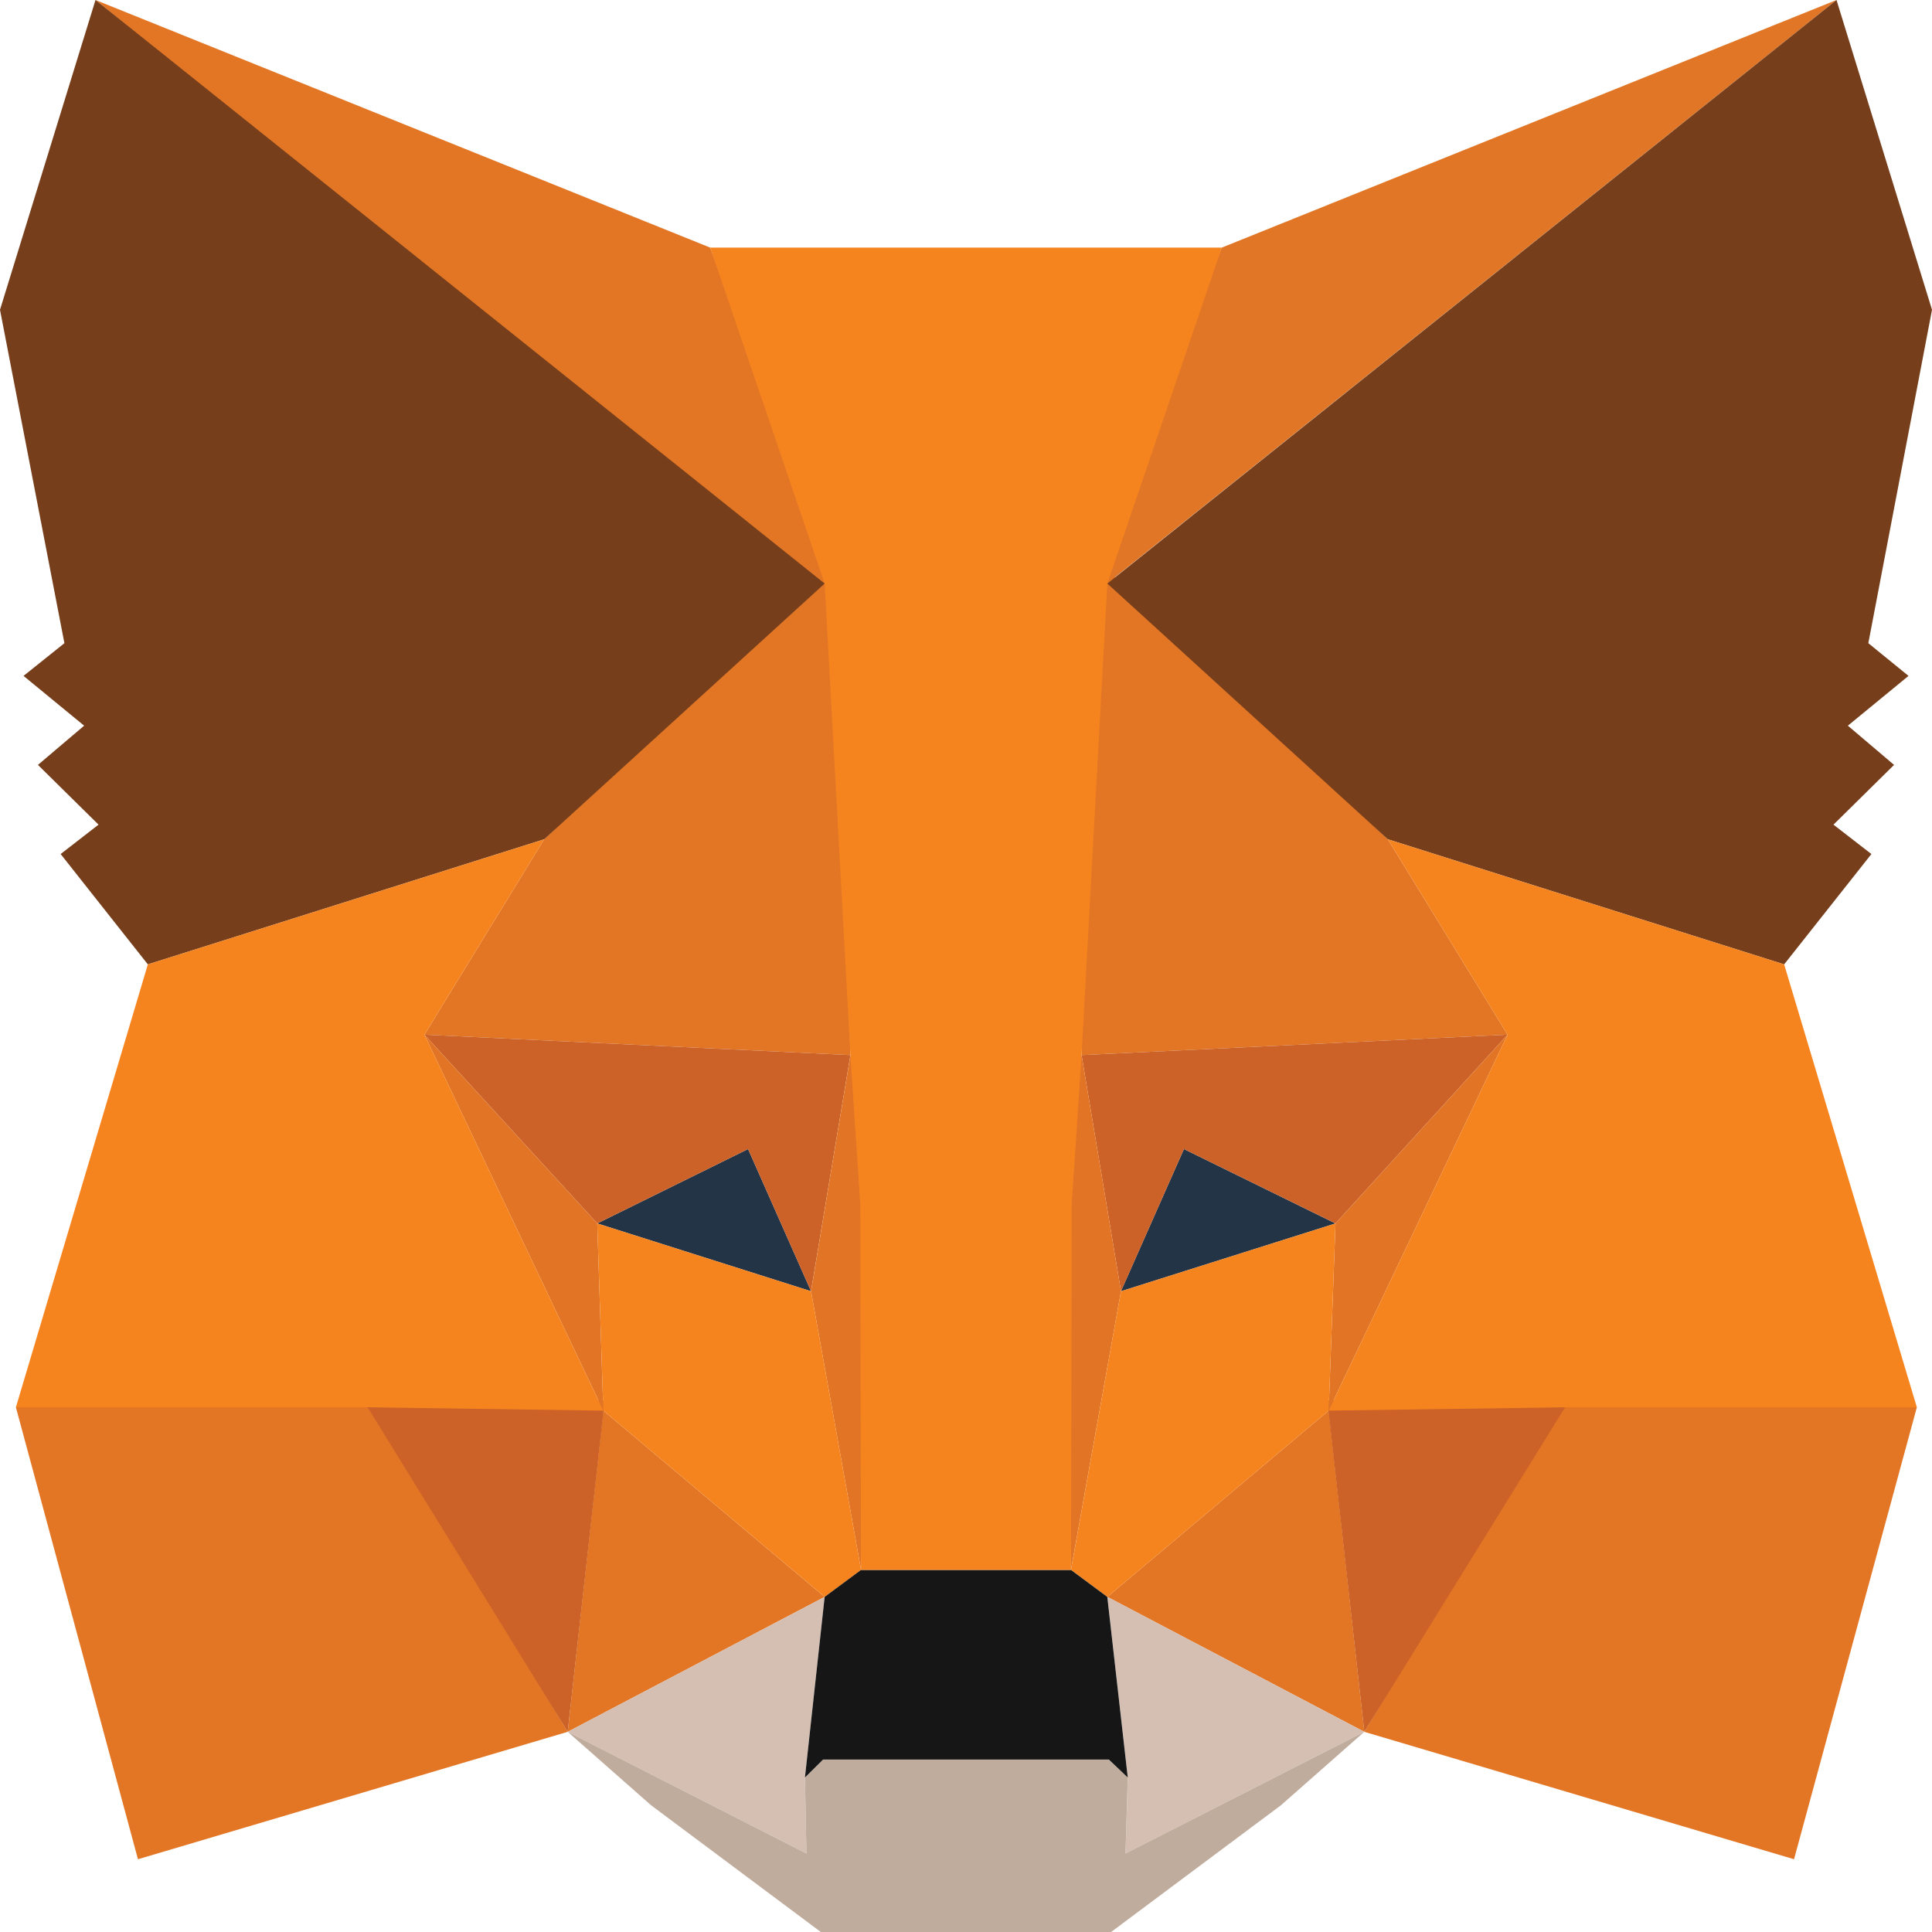 <svg width="44" height="44" viewBox="0 0 44 44" fill="none" xmlns="http://www.w3.org/2000/svg">
<path d="M41.825 0L24.632 13.754L27.825 5.639L41.825 0Z" fill="#E17726"/>
<path d="M2.175 0L19.212 13.884L16.175 5.639L2.175 0Z" fill="#E27625"/>
<path d="M35.645 31.884L31.071 39.441L40.858 42.343L43.655 32.05L35.645 31.884Z" fill="#E27625"/>
<path d="M0.362 32.05L3.142 42.343L12.929 39.441L8.372 31.884L0.362 32.05Z" fill="#E27625"/>
<path d="M12.393 19.114L9.666 23.564L19.368 24.029L19.04 12.767L12.393 19.114Z" fill="#E27625"/>
<path d="M31.606 19.114L24.856 12.637L24.632 24.029L34.334 23.564L31.606 19.114Z" fill="#E27625"/>
<path d="M12.929 39.441L18.781 36.368L13.74 32.126L12.929 39.441Z" fill="#E27625"/>
<path d="M25.219 36.368L31.071 39.441L30.26 32.126L25.219 36.368Z" fill="#E27625"/>
<path d="M31.071 39.441L25.219 36.368L25.685 40.482L25.634 42.212L31.071 39.441Z" fill="#D5BFB2"/>
<path d="M12.929 39.441L18.366 42.212L18.332 40.482L18.781 36.368L12.929 39.441Z" fill="#D5BFB2"/>
<path d="M18.471 29.407L13.602 27.863L17.037 26.169L18.471 29.407Z" fill="#233447"/>
<path d="M25.529 29.407L26.963 26.169L30.414 27.863L25.529 29.407Z" fill="#233447"/>
<path d="M12.929 39.441L13.774 31.884L8.372 32.05L12.929 39.441Z" fill="#CC6228"/>
<path d="M30.226 31.884L31.071 39.441L35.644 32.05L30.226 31.884Z" fill="#CC6228"/>
<path d="M34.334 23.564L24.632 24.029L25.53 29.407L26.963 26.169L30.415 27.863L34.334 23.564Z" fill="#CC6228"/>
<path d="M13.602 27.863L17.037 26.169L18.47 29.407L19.368 24.029L9.666 23.564L13.602 27.863Z" fill="#CC6228"/>
<path d="M9.666 23.564L13.74 32.126L13.602 27.863L9.666 23.564Z" fill="#E27525"/>
<path d="M30.415 27.863L30.26 32.126L34.334 23.564L30.415 27.863Z" fill="#E27525"/>
<path d="M19.369 24.029L18.471 29.407L19.61 35.754L19.851 27.397L19.369 24.029Z" fill="#E27525"/>
<path d="M24.632 24.029L24.166 27.379L24.39 35.754L25.53 29.407L24.632 24.029Z" fill="#E27525"/>
<path d="M25.53 29.407L24.391 35.754L25.219 36.368L30.26 32.126L30.415 27.863L25.53 29.407Z" fill="#F5841F"/>
<path d="M13.602 27.863L13.74 32.126L18.782 36.368L19.61 35.754L18.471 29.407L13.602 27.863Z" fill="#F5841F"/>
<path d="M25.633 42.212L25.684 40.482L25.254 40.073H18.745L18.332 40.482L18.366 42.212L12.929 39.441L14.828 41.114L18.694 44H25.305L29.172 41.114L31.071 39.441L25.633 42.212Z" fill="#C0AC9D"/>
<path d="M25.218 36.368L24.39 35.754H19.609L18.781 36.368L18.332 40.482L18.745 40.073H25.254L25.684 40.482L25.218 36.368Z" fill="#161616"/>
<path d="M42.55 14.648L44 7.055L41.825 0L25.219 13.29L31.607 19.114L40.633 21.963L42.62 19.45L41.756 18.781L43.136 17.42L42.084 16.527L43.465 15.393L42.55 14.648Z" fill="#763E1A"/>
<path d="M0 7.055L1.467 14.648L0.536 15.393L1.916 16.527L0.864 17.42L2.244 18.781L1.381 19.45L3.367 21.963L12.393 19.114L18.781 13.29L2.175 0L0 7.055Z" fill="#763E1A"/>
<path d="M40.633 21.963L31.606 19.114L34.334 23.564L30.26 32.126L35.645 32.05H43.655L40.633 21.963Z" fill="#F5841F"/>
<path d="M12.393 19.114L3.367 21.963L0.362 32.05H8.372L13.74 32.126L9.666 23.564L12.393 19.114Z" fill="#F5841F"/>
<path d="M24.632 24.029L25.219 13.29L27.825 5.639H16.175L18.781 13.29L19.368 24.029L19.592 27.416L19.609 35.754H24.391L24.408 27.416L24.632 24.029Z" fill="#F5841F"/>
</svg>

